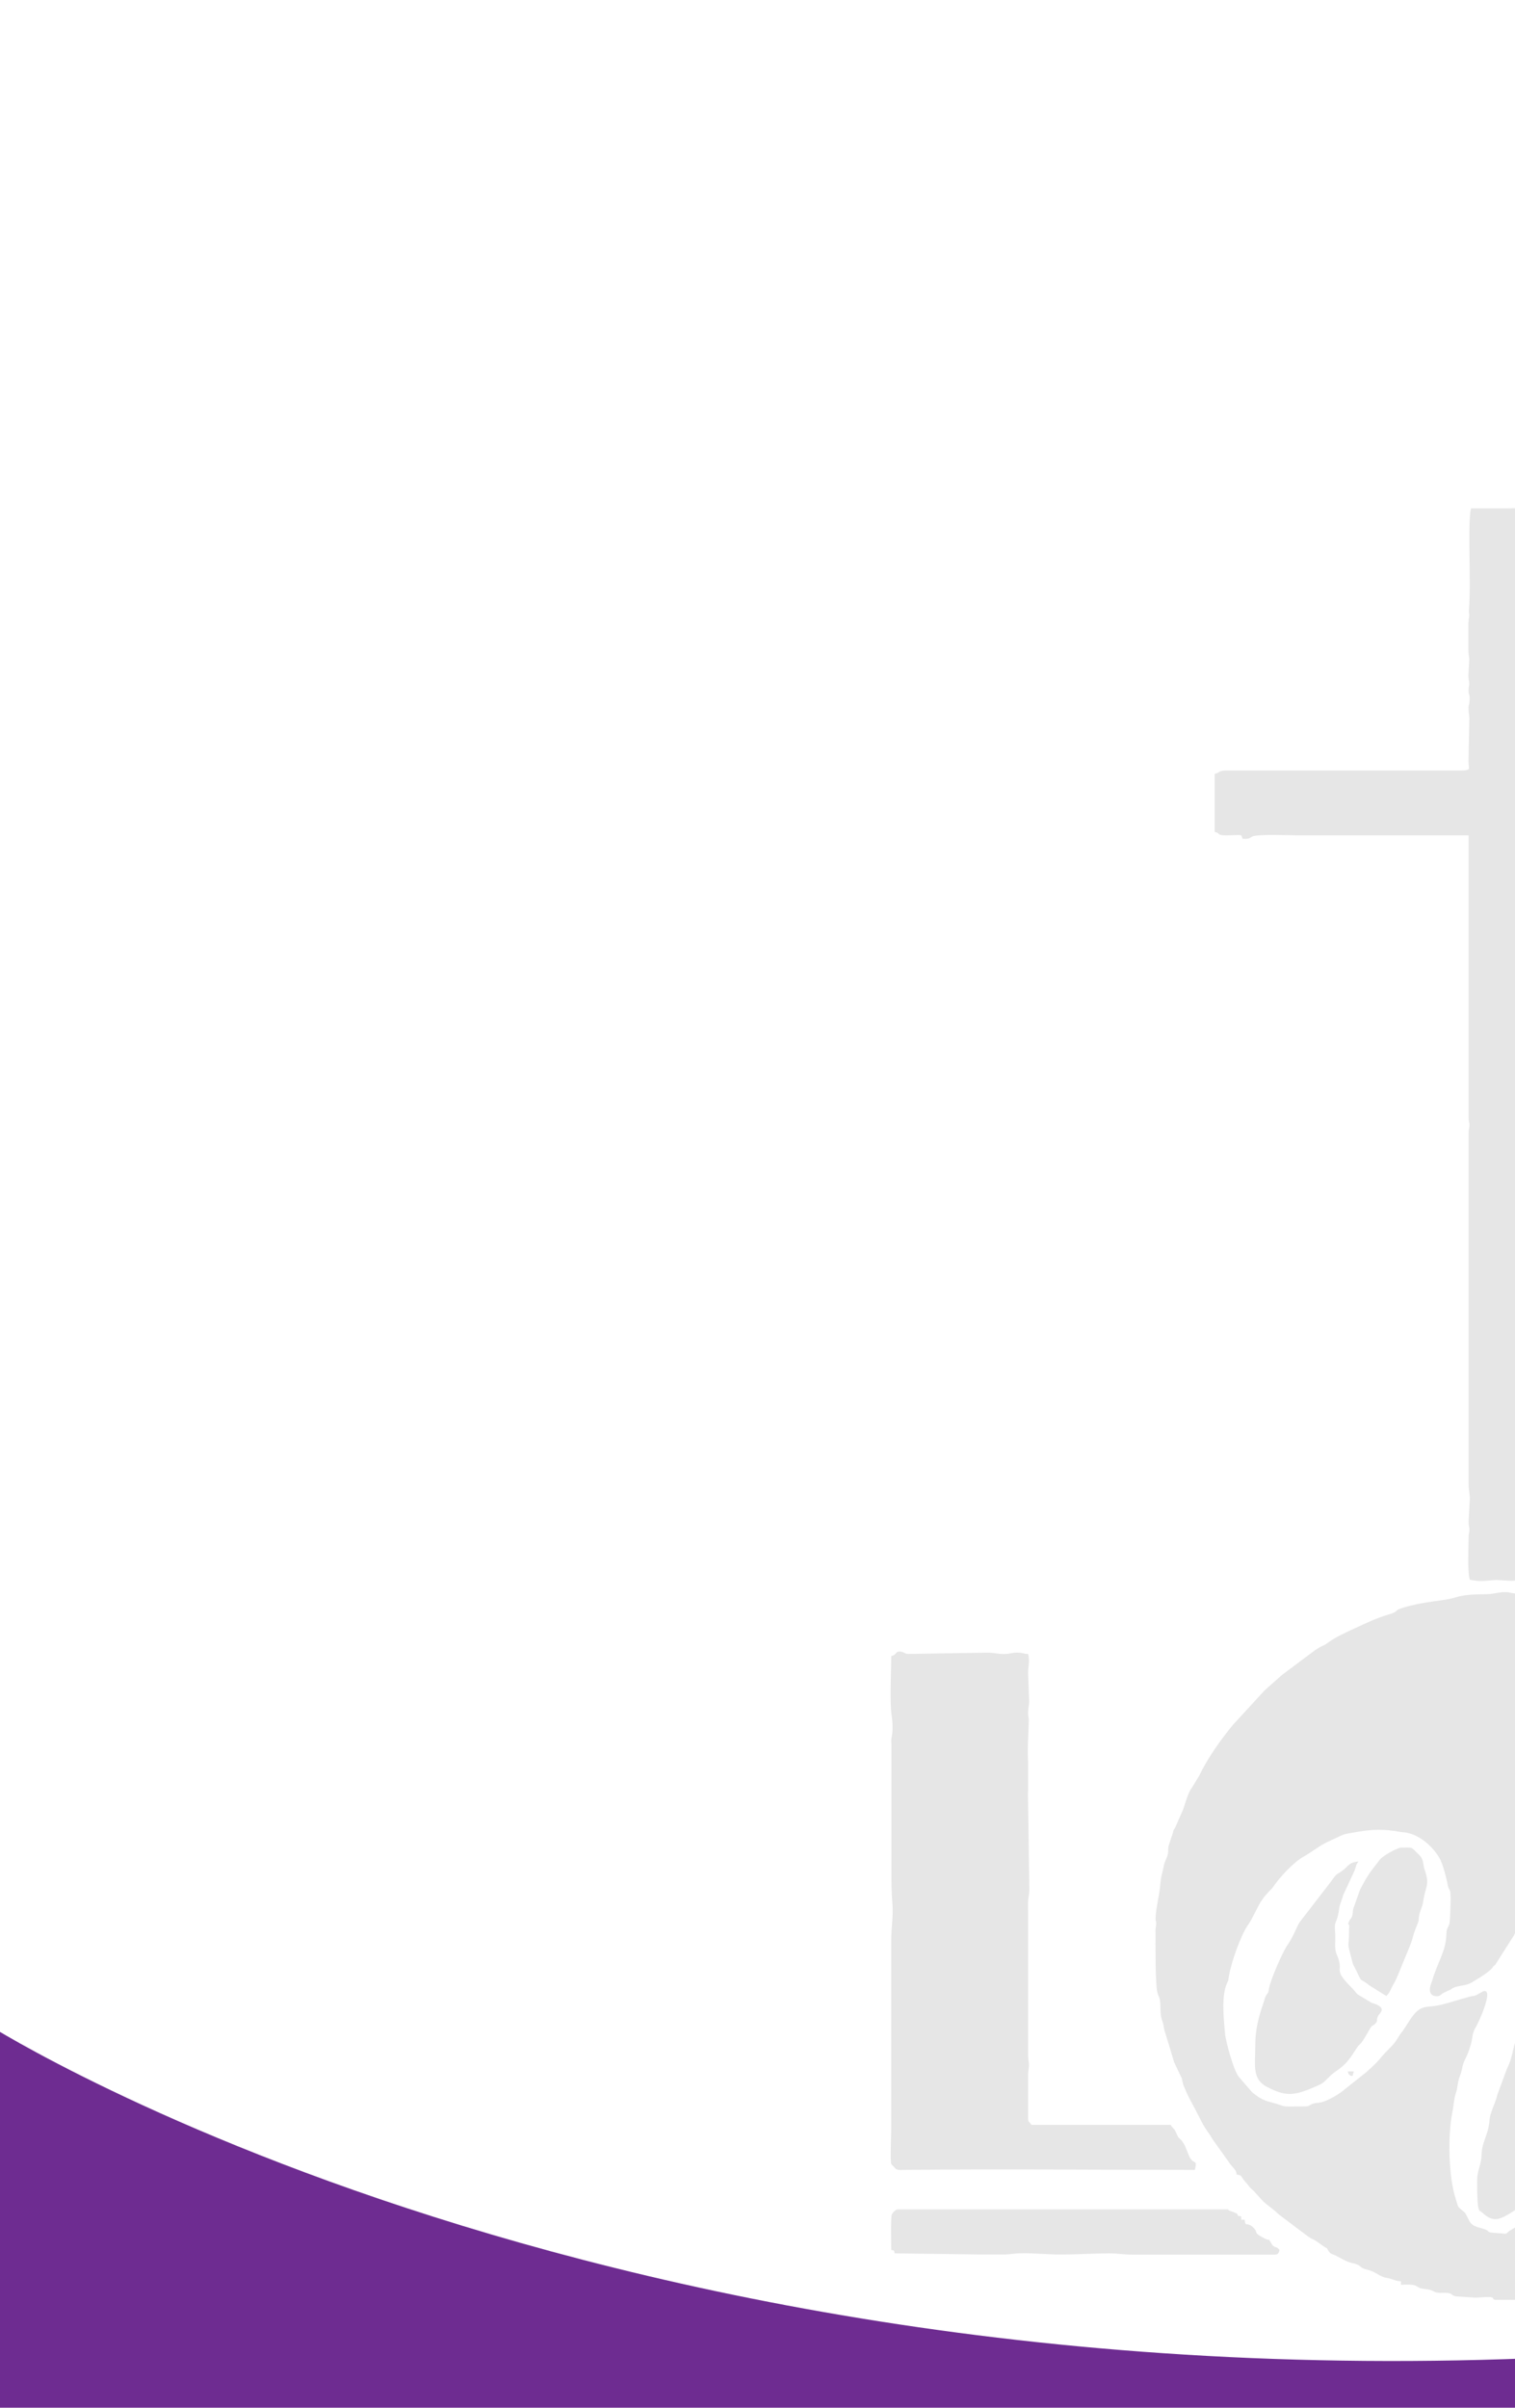 <?xml version="1.0" encoding="UTF-8"?>
<svg id="Layer_2" data-name="Layer 2" xmlns="http://www.w3.org/2000/svg" xmlns:xlink="http://www.w3.org/1999/xlink" viewBox="0 0 158 251">
  <defs>
    <style>
      .cls-1 {
        fill: #6e2c91;
      }

      .cls-2 {
        opacity: .1;
      }

      .cls-3 {
        clip-path: url(#clippath);
      }

      .cls-4 {
        fill: none;
      }

      .cls-5 {
        fill-rule: evenodd;
      }
    </style>
    <clipPath id="clippath">
      <rect class="cls-4" width="158" height="251"/>
    </clipPath>
  </defs>
  <g id="Layer_1-2" data-name="Layer 1">
    <g class="cls-3">
      <path class="cls-1" d="M-1.18,211.11s70.33,44.75,184.01,33.08l-.96,23.35-236.4-16.54L-1.18,211.11Z"/>
      <g id="Layer_1-3" data-name="Layer_1" class="cls-2">
        <g id="_2943945153840" data-name=" 2943945153840">
          <path class="cls-5" d="M165.84,204.82c0-1.14-.21-2.61,.19-3.68l.35-1.09c.11-.33,.11-.23,.23-.5,.16-.37,0-.16,.23-.5,.41-.62,.87-.64,1.54-.64,.33,0,.85,.64,1.06,.88,2.3,2.71,.7,9.08,1.41,9.71,.35,.31,1.21,.26,1.63,.16l2.19-.72c1.68-.63,.37-.21,1.85-1.05,1.75-.99,3.43-4.02,4.25-4.46,.53-.28,.21-.19,.79-.05,0,1.24-.23,1.4-.76,2.26l-2.53,2.78c-.26,.19-.33,.16-.64,.33l-1.97,1.3c-.74,.53-.96,.16-1.54,.51-.79,.47-.68,.45-1.74,.43-2.67-.03-1.79,.05-2.63,1.6-.23,.43-.13,1.23-.32,1.74-.18,.48-.26,1.19-.49,1.68l-.96,2.18c-.22,.41-.18,.31-.3,.79l-.5,1.19s-.02,.06-.03,.09l-.49,.84c-.43,.64-.64,1.45-1.06,2.09-.25,.38-.72,.84-.88,1.3-.58,1.68-.14,.52-1.09,2.06-.17,.27-.25,.41-.42,.67-.5,.75-1.17,1.85-1.75,2.48-.47,.52-.38,.71-.94,1.12l-1.19,.99c-.31,.19-.28,.22-.54,.43l-1.36,.82c-.43,.3-.14,.33-.74,.28-1.91-.14-1.16-.11-1.69-.38-.43-.21-1.16-.25-1.54-.63-.35-.35-.47-.99-.79-1.26-.75-.63-.53-.35-.85-1.33-.77-2.38-.84-6.68-.35-9.05,.12-.57,.16-1.4,.35-1.94,.2-.55,.19-1.25,.44-1.85,.25-.58,.21-1.13,.55-1.75,.26-.5,.43-.99,.6-1.58,.2-.74,.1-1.1,.52-1.78,.3-.48,1.98-4.2,.7-3.68l-.63,.36c-.37,.16-.4,.07-.77,.19l-1.5,.43c-.74,.23-1.63,.5-2.45,.57-.74,.06-1.03,.13-1.46,.47-.3,.25-.64,.72-.86,1.07l-.62,.96c-.67,.8-.52,.98-1.47,1.92-1.24,1.23-.69,.94-2.39,2.45l-2.23,1.77c-.5,.46-1.76,1.21-2.5,1.37-.38,.08-.48,.02-.83,.14-.35,.12-.38,.28-.81,.28-3.17,0-1.45,.11-3.65-.46-.84-.21-1.29-.55-1.88-1.02l-1.4-1.62c-.6-.81-1.35-3.8-1.41-4.39-.13-1.43-.41-3.94,.16-5.27,.21-.48,.14-.23,.24-.85,.23-1.4,1.24-4.28,2.02-5.36,.43-.58,1.04-2.07,1.48-2.63,.01-.02,.04-.05,.05-.07l.1-.14s.04-.05,.05-.07l.4-.45c.2-.22,.35-.32,.52-.57,.67-.99,2.14-2.58,3.15-3.13,.92-.51,1.63-1.15,2.63-1.6,1.99-.9,1.19-.67,3.1-1.01,1.5-.26,2.75-.27,4.22,0,.4,.08,.39,.04,.67,.08,1.46,.21,2.86,1.45,3.57,2.68,.33,.57,.71,2.01,.85,2.78,.08,.47,.16,.35,.26,.71,.1,.31,.01,2.41-.04,3.05-.06,.75-.33,.49-.36,1.45-.06,1.78-.92,2.82-1.48,4.8,0,.03-.8,1.6,.52,1.6,.31,0,.4-.18,.56-.29l.57-.28c.48-.18,.28-.17,.55-.3,.57-.27,1.34-.19,1.96-.58,.69-.43,1.43-.84,2-1.38,.33-.31,0-.14,.41-.43l1.97-3.1s.03-.06,.04-.09c.25-.58,.58-1.13,.76-1.78,.06-.2,.1-.46,.18-.66,.42-1.01,1.06-1.84,1.51-2.84,.17-.38,.25-.88,.43-1.26l.94-1.6c.25-.35,.16-.28,.31-.65,.41-1.02,.99-1.86,1.54-2.81l.26-.47c.08-.17,.03-.09,.12-.25,.11-.19,.03,0,.19-.28,.15-.26,.16-.43,.3-.67l.38-.47c.23-.3,.13-.19,.3-.55,.72-1.61,2.01-3.27,2.99-4.75l.94-1.11c1.07-1.12,2.22-2.19,3.69-2.72l.35-.13c1.5-.45,2.34-.96,3.82,.09,.65,.47,.58,.52,1.01,1.17,.48,.75,.35,.51,.49,1.57,.08,.59,.33,1.16,.33,1.84v2.66c0,.49-.18,.4-.25,1.09-.16,1.84-.23,1.71-.92,3.19l-.79,1.15c-2.19,2.73-4.19,1.18-3.43-.77,.21-.56,.51-.51,.83-.99,.17-.25,.19-.31,.38-.58,.45-.6,1.01-.77,1.41-1.37l.68-1.14c.09-.18,.22-.49,.28-.69,.09-.28,.08-.44,.16-.81,.06-.32,.13-.52,.18-.8,.3-1.75-.41-2.85-1.99-2.1-.95,.45-1.58,.96-2.32,1.67l-2.5,2.81c-.53,.7-.87,1.55-1.33,2.3l-2.32,4.21c-.16,.35-.02,.04-.18,.3l-1.21,2.3c-.3,.57-.71,1.11-.92,1.74-.16,.47-.04,.27-.3,.67l-.59,1.11c-.35,.69-.4,1.18-.79,1.87-.4,.71-1.68,3.5-1.9,4.27l-.76,2.14c-.25,.75-.56,.99-.74,1.67-.26,.98-.65,1.63-.97,2.53-.11,.29-.16,.36-.26,.59-.57,1.39-.36,1.87-1.09,3.38l-.98,2.65c-.19,.89-.75,1.77-.82,2.68-.11,1.24-.47,1.72-.73,2.78-.13,.53-.06,.97-.18,1.52-.11,.53-.24,.81-.35,1.46-.05,.31-.04,2.94,.11,3.36,.19,.55-.07,.08,.37,.47,1.14,1.04,1.72,.89,3.39-.2,.7-.46,1.23-1.19,1.63-1.87l.46-.51c.43-.52,.7-1.41,1.02-2.01,.01-.03,.03-.06,.04-.08,.23-.45,.66-.89,.84-1.33,.26-.63,.12-.69,.55-1.26,.21-.29,.17-.2,.32-.53l1.78-4.38c.55-1.02,.53-1.63,.96-2.67l.35-1.35c.13-.59,.3-.57,.47-1.34l.33-1.36c.07-.58,.67-1.78,.57-2.89-.06-.65-.38-.53-.63-1.18l-.79-2.83h0l.03,.04Zm-45.33-3.51c0,1.4-.03,5.39,.18,6.34,.09,.4,.17,.44,.25,.72,.14,.55,.03,1.31,.16,1.9,.09,.41,.15,.45,.22,.75,.09,.4,.04,.43,.17,.79l.48,1.57c.16,.5,.31,1.06,.47,1.58l.66,1.4c.25,.46,.1,.18,.24,.73,.09,.36,.13,.4,.26,.71,.41,1,.92,1.79,1.38,2.73,.87,1.75,.82,1.36,1.49,2.5l1.86,2.61c.26,.36,.6,.53,.64,1.06,.63,.07,.39,.2,.92,.77,.5,.54,.24,.39,.87,.94l.8,.89c.14,.14,.37,.37,.43,.41l1.01,.8c.18,.18,.27,.25,.44,.4l2.97,2.23c.74,.53,.16-.03,1.41,.88,.99,.71,.31,.02,.77,.69,.21,.3,.38,.28,.68,.41l.39,.21c.45,.22,.77,.45,1.25,.56,1.31,.28,.63,.48,1.78,.75,.78,.18,1.2,.72,1.95,.83,.55,.09,.88,.33,1.47,.35v.36c.45,0,1.12-.06,1.51,.09l.44,.25c.31,.11,.79,.1,1.13,.21,.44,.15,.4,.28,1.03,.3,.19,0,.43-.02,.62,0,.72,.04,.47,.26,.97,.36l1.92,.13c.45,.03,1.55-.13,1.87-.02,.19,.07,.04,.26,.43,.26h3.14c.44,0,.03-.14,.73-.23,.34-.04,.66-.07,.87-.09,.57-.08,1.35,.08,1.8-.13,.63-.28-.33-.23,1.67-.26,.6-.01,.37,.03,.79-.18,.53-.26,.15-.14,.89-.21,.71-.06,1.62-.26,2.29-.61,.71-.36,1.55-.51,2.34-.68,.53-.11,.99-.41,1.5-.67l.49-.24s.05-.03,.08-.04c.23-.12,.03-.03,.33-.16,.2-.08,.14-.04,.35-.13,.55-.25,1.25-.5,1.71-.83l.73-.6s.06-.03,.09-.04l.58-.39s.05-.04,.07-.05,.05-.04,.07-.05l.88-.45s.05-.04,.07-.05c.03-.01,.05-.04,.07-.05l2.94-2.25c.48-.54,.94-.08,1.02-1.03,.53-.01,.48,0,.78-.31,.22-.24,.3-.34,.52-.57l2.22-2.37c.21-.19,.37-.31,.56-.53l2.07-2.77c.79-1.05,1.35-2.38,2.09-3.47,.35-.5,.4-.97,.69-1.49,.14-.26,.32-.41,.45-.64l1.34-3.26c.13-.33,.13-.63,.23-.97l.48-1.81c.27-.82,.55-2.58,.61-3.48,.04-.53,.21-.38,.31-1.04l.07-1.89c.26-.89,.25-2.46,.17-3.32-.07-.76,.03-1.65,0-2.42-.02-.48-.21-.87-.25-2.04-.03-.89-.26-1.14-.42-2-.17-.92-.08-1.11-.38-2.16-.26-.89-.43-1.92-.82-2.81-.23-.52-.21-.26-.38-.94l-1.48-3.48c-.19-.35-.25-.35-.43-.77-.15-.33-.21-.52-.36-.85l-1.92-3.04c-.28-.33-.33-.27-.55-.66-.17-.29,.04-.04-.23-.37l-1.7-2.04c-.41-.35-.61-.69-.62-1.31-.94-.02-1.82-1.19-2.38-1.85l-3.89-3.12-2.72-1.63c-1.14-.72-2.31-1.21-3.57-1.75l-1.43-.62c-.28-.1-.03-.02-.34-.14-1.93-.82-4.13-1.4-6.21-1.65-.55-.07-.7-.28-1.29-.4-.44-.09-1.28-.1-1.66-.15-1.19-.16-2.48,.08-3.67-.2-.74-.17-1.54,.16-2.34,.17-3.36,.03-2.75,.36-4.59,.61-1.4,.19-3.11,.43-4.43,.89-.57,.19-.31,.35-1.11,.58-1.3,.36-2.49,.94-3.7,1.5-.94,.43-2,.91-2.83,1.53-.45,.34-.6,.21-1.65,1.01l-3.04,2.28s-.1,.09-.13,.11l-1.67,1.48s-.04,.04-.06,.06c-.02,.02-.04,.04-.06,.06l-3.24,3.53c-1.31,1.6-2.62,3.44-3.52,5.31l-.73,1.2c-.4,.48-.73,1.71-.94,2.32l-.74,1.68c-.18,.45-.21,.21-.33,.77l-.45,1.36c-.06,.29,0,.5-.06,.79-.09,.45-.35,.8-.43,1.26-.21,1.14-.25,.72-.4,2.26-.09,.91-.4,2.09-.45,3.06-.03,.52,.06,.33,.06,.7,0,.3-.08,.37-.08,.85h0l.03-.07Z"/>
          <path class="cls-5" d="M153.14,64.86v2.9c0,.51,.09,.67,.09,.98l-.09,1.68c0,.47,.09,.55,.09,.85s-.1,.43-.07,.82c.03,.38,.13,.32,.11,.85-.04,.92-.23,.21-.03,1.86l-.09,4.55c0,1.08,.6,.97-2.29,.97h-21.03c-.57,0-1.13,0-1.7,0-1.18,0-.75,.18-1.45,.36v6.04c.73,.19,.09,.39,1.45,.36,1.45-.03,1.32-.14,1.45,.36,.23,0,.47,.03,.69-.04l.3-.18c.5-.29,3.89-.14,4.58-.14h18.01v29.37c0,.48,.09,.55,.09,.85s-.09,.37-.09,.85v36.5c0,.7,.13,1.08,.13,1.57l-.13,2.41c0,.48,.09,.55,.09,.85s-.09,.37-.09,.85c0,1.23-.14,3.24,.12,4.35,1.23,.28,1.93,.05,2.79,.03l1.56,.09c.48,0,.55-.09,.85-.09,.24,0,1.94,.36,1.94-.4v-12.69c0-.65-.1-.71-.12-1.32-.04-1.04,.13-1.68,.13-2.78v-57.77c0-3.51-.45-2.66,2.9-2.66h17.28c.79,0,2.25,.09,2.73,.06,.92-.06,1.85-.06,2.82-.06,.63-.94,.48-.99,.48-2.54,0-.79-.18-1.52-.09-2.14,.14-.94,.06-1.08-.15-1.97-.27-.06-.28-.12-.6-.12-8.19,0-16.5-.12-24.67,.07-.3,0-.26-.06-.71-.07v-26.96c0-.6-2.14-.36-3.26-.36h-3.75c-.38,1.63,.03,7.63-.21,10.55-.03,.29,.03,.42,.03,.58,0,.33-.07,.25-.07,.71h-.01Z"/>
          <path class="cls-5" d="M92.95,172.66c0,1.67-.18,4.75,.05,6.24,.08,.48,.09,.97,.08,1.5-.02,.57-.18,.82-.11,1.43v12.83c-.01,1.35,0,2.58,.1,3.75,.11,1.38-.13,2.66-.12,3.86v19.58c0,.58-.12,3.38,0,3.75l.47,.5c.28,.16,.43,.12,.85,.11,9.93-.11,20.4,0,30.34,0,.3-1.27-.1-.39-.6-1.45l-.42-1.03c-.55-1.08-.54-.46-.92-1.37-.23-.54-.21-.28-.59-.85h-14.5c-.17-.25-.36-.31-.36-.6v-4.6c0-.51,.09-.67,.09-.98,.01-.37-.09-.53-.09-1.07v-14.87c0-.38-.02-.83,0-1.21,.03-.53,.13-.59,.13-1.21l-.13-8.83c0-.5-.03-1.08,0-1.57v-2.9c-.08-1.41,.04-2.98,.07-4.37,0-.32-.07-.25-.07-.71,0-.58,.11-.82,.11-1.21l-.11-2.9c0-1.02,.21-1.14,0-2.06-.53-.01-.43-.1-.97-.13-.55-.03-.73,.06-1.1,.11-.95,.11-1.39-.14-2.28-.11l-8.1,.13c-.53,0-.44-.25-.97-.25-.44,0-.26,.33-.85,.48h0Z"/>
          <path class="cls-5" d="M92.95,234.55c.36,.09,.26,0,.36,.36l9.18,.12h2.06c.85,0,1.21-.12,1.93-.13,1.54-.02,2.64,.13,4.12,.13,1.8,0,3.23-.11,5.08-.12,.94,0,1.42,.13,2.41,.13h14.87c.36,0,.41-.21,.48-.48-.31-.42-.41-.18-.72-.49-.02-.02-.04-.04-.06-.07-.01-.02-.03-.05-.04-.08-.01-.02-.03-.06-.04-.08-.42-.61-.08-.21-.55-.42-.19-.09-.06-.02-.25-.12l-.23-.13s-.06-.03-.08-.04c-.73-.43-.21-.36-.77-.92-.63-.63-.82,.03-.89-.8h-.36v-.36c-.94-.1,.35-.07-1.14-.56-.5-.16,.09-.17-.43-.17h-34.2c-.26,0-.58,.32-.67,.54-.13,.34-.06,3.2-.06,3.69h0Z"/>
          <path class="cls-5" d="M141.66,194.06c-.96,.08-.99,.42-1.55,.87-.76,.61-.52,.13-1.31,1.23l-3.26,4.23c-.37,.57-.59,1.41-1.31,2.44-.47,.67-1.76,3.65-1.87,4.41-.1,.68-.13,.42-.35,.85-.14,.28-.05,.13-.16,.45-.55,1.63-.95,2.9-.94,4.86,0,1.77-.36,3.33,1.19,4.14,1.92,.99,2.75,1.03,5.19-.06,.38-.17,.46-.19,.78-.43l.67-.65c.73-.72,1.39-.72,2.53-2.55,.77-1.24,.35-.14,1.48-2.15,.38-.69,.4-.46,.63-.69,.42-.42,.08-.32,.35-.86,.18-.34,.97-.82-.52-1.31-.62-.21,.36,.16-.18-.06l-1.43-.86c-.11-.09-.41-.48-.57-.64-2.19-2.18-.77-1.58-1.6-3.47-.33-.75-.11-1.43-.19-2.36-.1-1.18,.08-.82,.32-1.87,.09-.42,.08-.62,.19-1.01,.11-.35,.21-.57,.33-1.01l1.19-2.56c.21-.55,.08-.47,.4-.94h0Z"/>
          <path class="cls-5" d="M140.7,200.95c0,2.62-.31,1.04,.33,3.54,.03,.1,.04,.19,.08,.29l.25,.47c.8,1.7,.35,.82,1.43,1.71l1.79,1.12c.42-.4,.43-.7,.73-1.2,.27-.46,.4-.78,.62-1.32l1.16-2.83c.35-.93,.2-.85,.74-2.16,.19-.47,.08-.25,.16-.82,.08-.57,.35-.91,.43-1.5,.21-1.57,.74-1.7,.15-3.35-.14-.38-.1-.7-.25-1.07-.13-.31-.28-.43-.54-.67-.66-.65-.4-.55-1.63-.55-.43,0-1.96,.87-2.25,1.26-1.02,1.34-1.24,1.54-2.06,3.13l-.7,1.96c-.08,.31-.03,.44-.11,.74-.13,.41-.18,.26-.31,.54-.27,.6,0,.04,0,.72h0Z"/>
          <path class="cls-5" d="M141.06,216.42l.13-.48h-.62q.04,.44,.48,.48Z"/>
        </g>
      </g>
    </g>
  </g>
</svg>